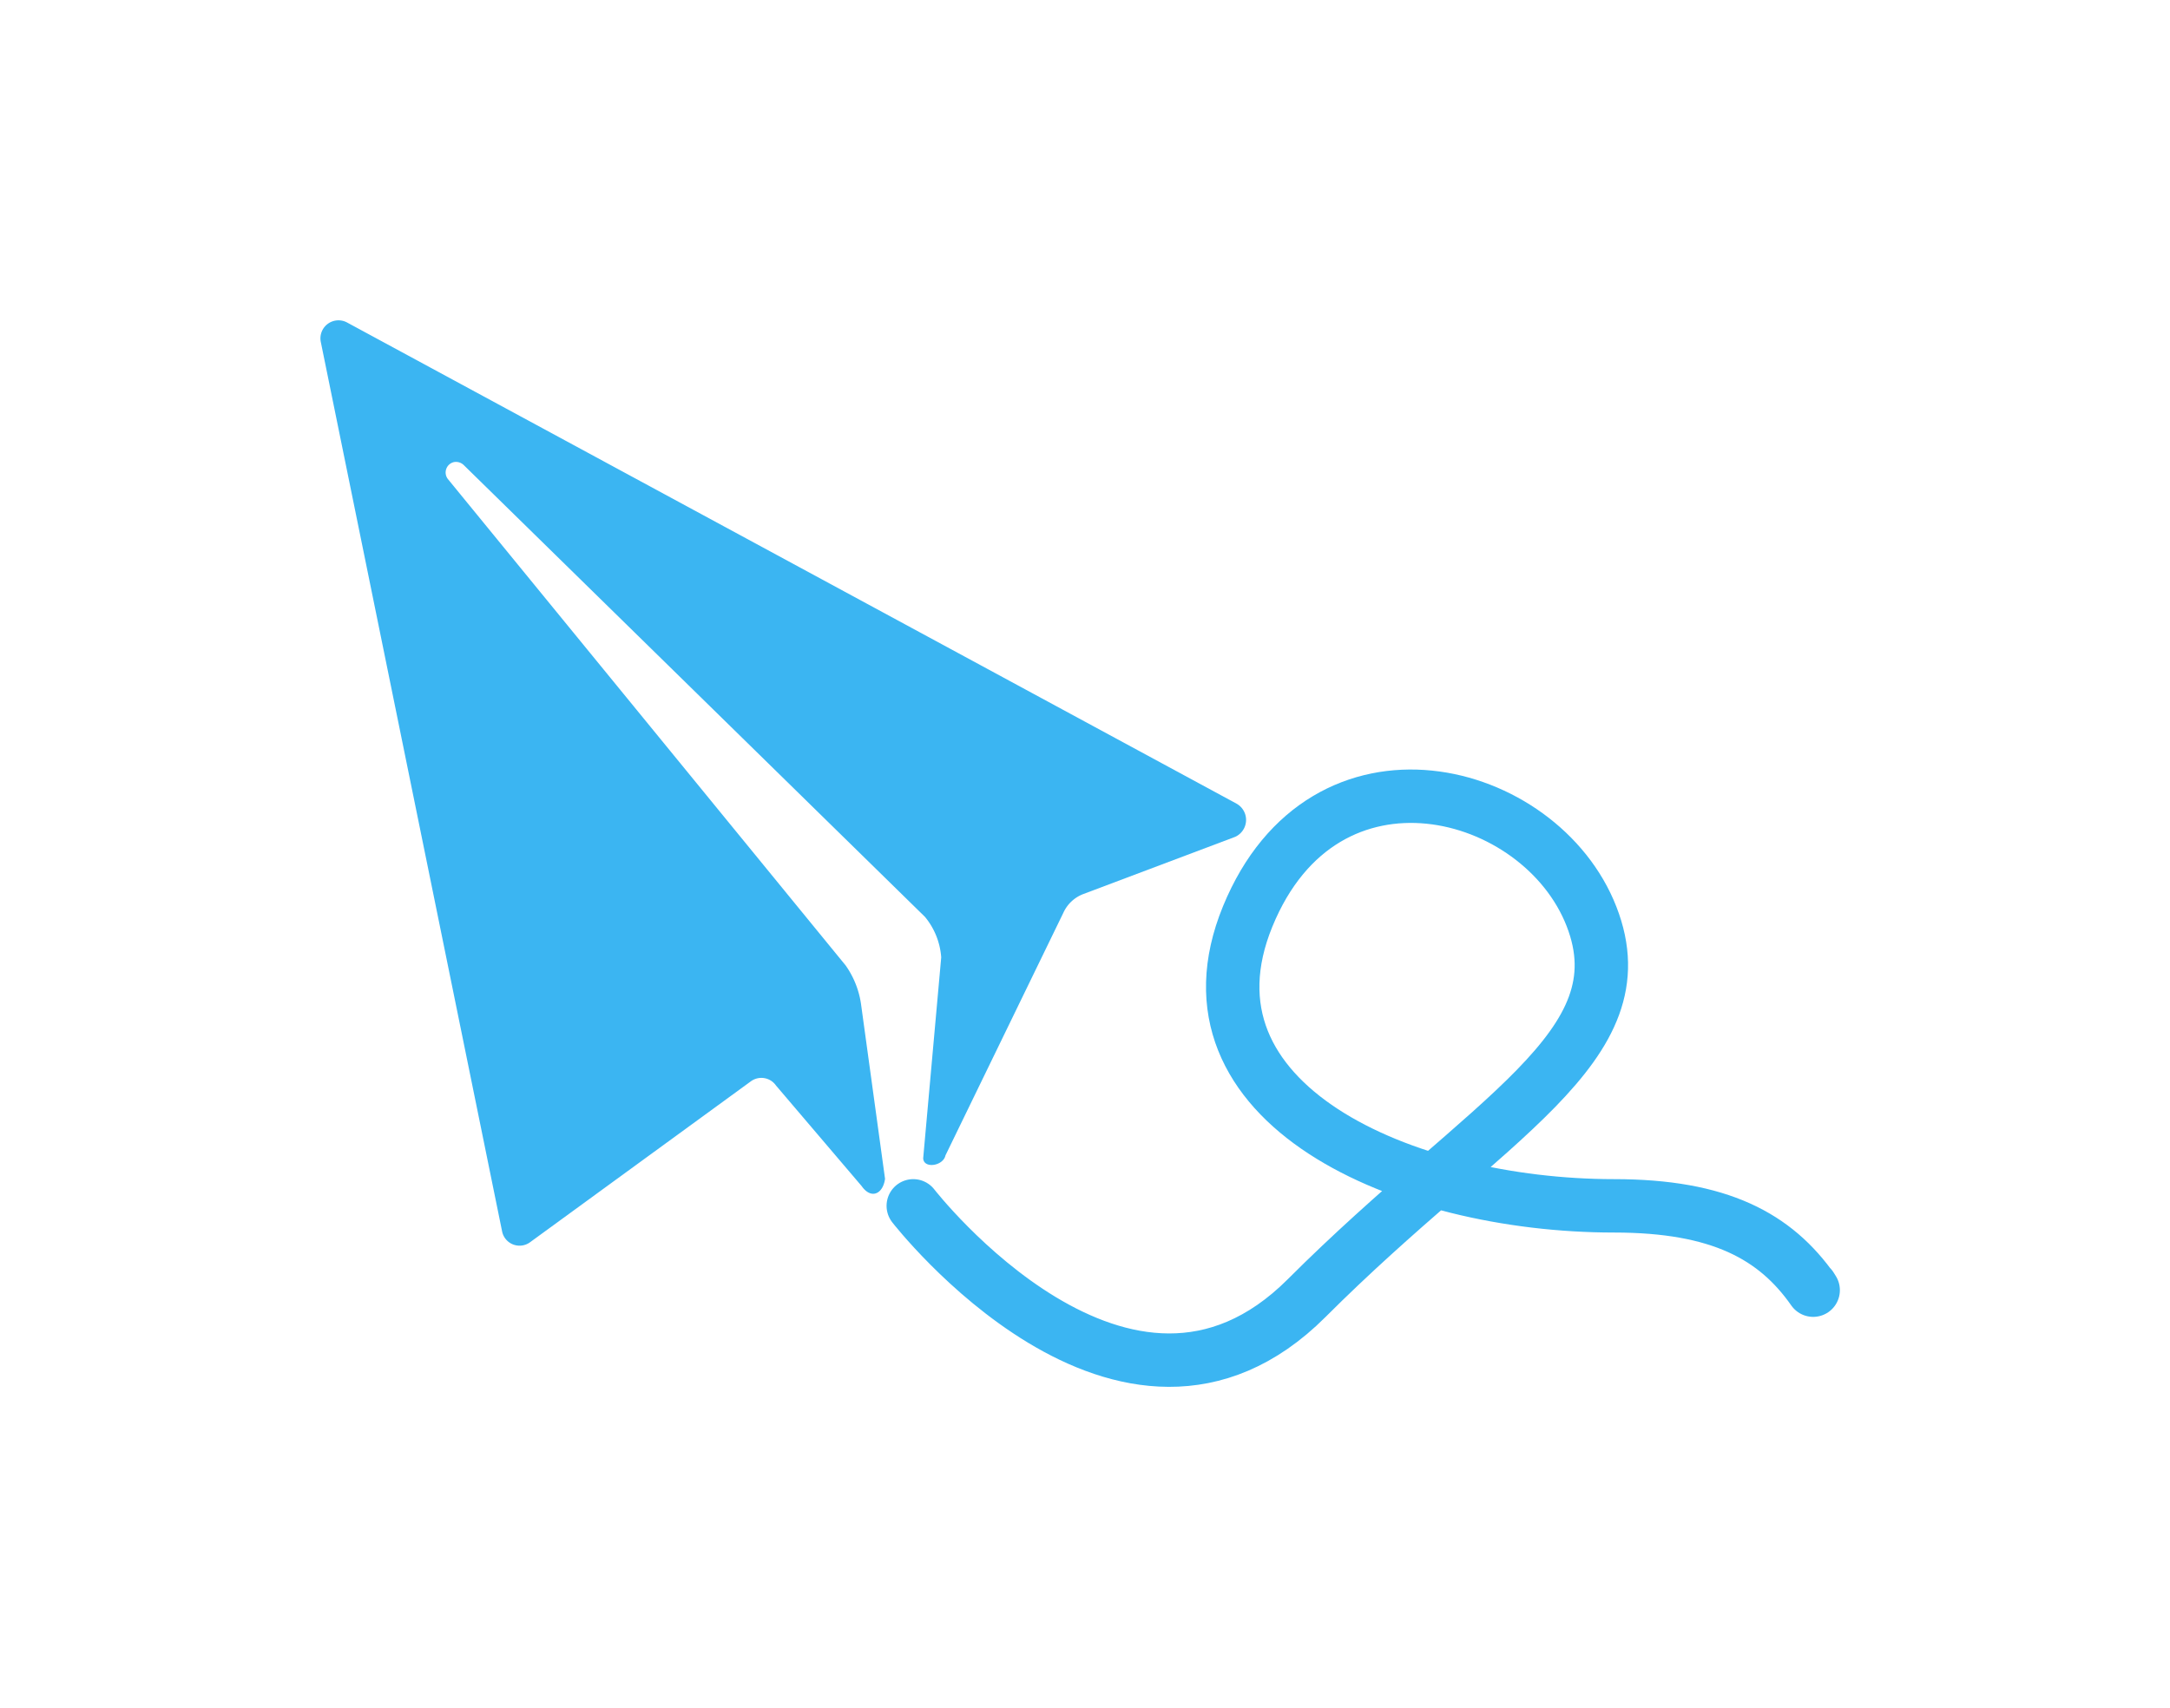 <svg xmlns="http://www.w3.org/2000/svg" width="60.949" height="47.989" viewBox="0 0 60.949 47.989">
    <defs>
        <filter id="aewkxtddia" width="45.354" height="35.386" x="15.595" y="12.604" filterUnits="userSpaceOnUse">
            <feOffset dy="3"/>
            <feGaussianBlur result="blur" stdDeviation="3"/>
            <feFlood flood-opacity=".161"/>
            <feComposite in2="blur" operator="in"/>
            <feComposite in="SourceGraphic"/>
        </filter>
        <filter id="zwzfo59xib" width="44" height="43.999" x="0" y="0" filterUnits="userSpaceOnUse">
            <feOffset dy="3"/>
            <feGaussianBlur result="blur-2" stdDeviation="3"/>
            <feFlood flood-opacity=".161"/>
            <feComposite in2="blur-2" operator="in"/>
            <feComposite in="SourceGraphic"/>
        </filter>
    </defs>
    <g>
        <g filter="url(#aewkxtddia)" transform="translate(-189.346 -6.001) translate(189.35 6.005)">
            <path fill="none" stroke="#3bb5f2" stroke-linecap="round" stroke-width="1.5px" d="M10826.007-4743.271s5.958 7.684 11.05 2.591 9.431-7.051 8-10.721-7.5-5.264-9.657 0 4.389 8.13 10.291 8.13c2.966 0 4.532.854 5.592 2.369-.112-.177-.055-.089 0 0" transform="translate(-10800.36 4774.14)"/>
        </g>
        <g filter="url(#zwzfo59xib)" transform="translate(-189.346 -6.001) translate(189.35 6)">
            <path fill="#3bb5f2" d="M4.12 3.438l24.988 13.519a.523.523 0 0 1-.038.931l-4.263 1.606a1.008 1.008 0 0 0-.563.525l-3.313 6.819c-.063.3-.619.381-.625.075l.506-5.638a2.009 2.009 0 0 0-.456-1.138L7.4 7.444a.313.313 0 0 0-.281-.081.3.3 0 0 0-.163.475L18.127 21.5a2.5 2.5 0 0 1 .438 1.125l.669 4.869c-.056.425-.388.588-.656.206l-2.406-2.825a.5.5 0 0 0-.706-.119l-6.2 4.519a.5.5 0 0 1-.788-.306L3.389 4a.507.507 0 0 1 .731-.562z" transform="translate(5.62 2.62)"/>
        </g>
    </g>
</svg>
